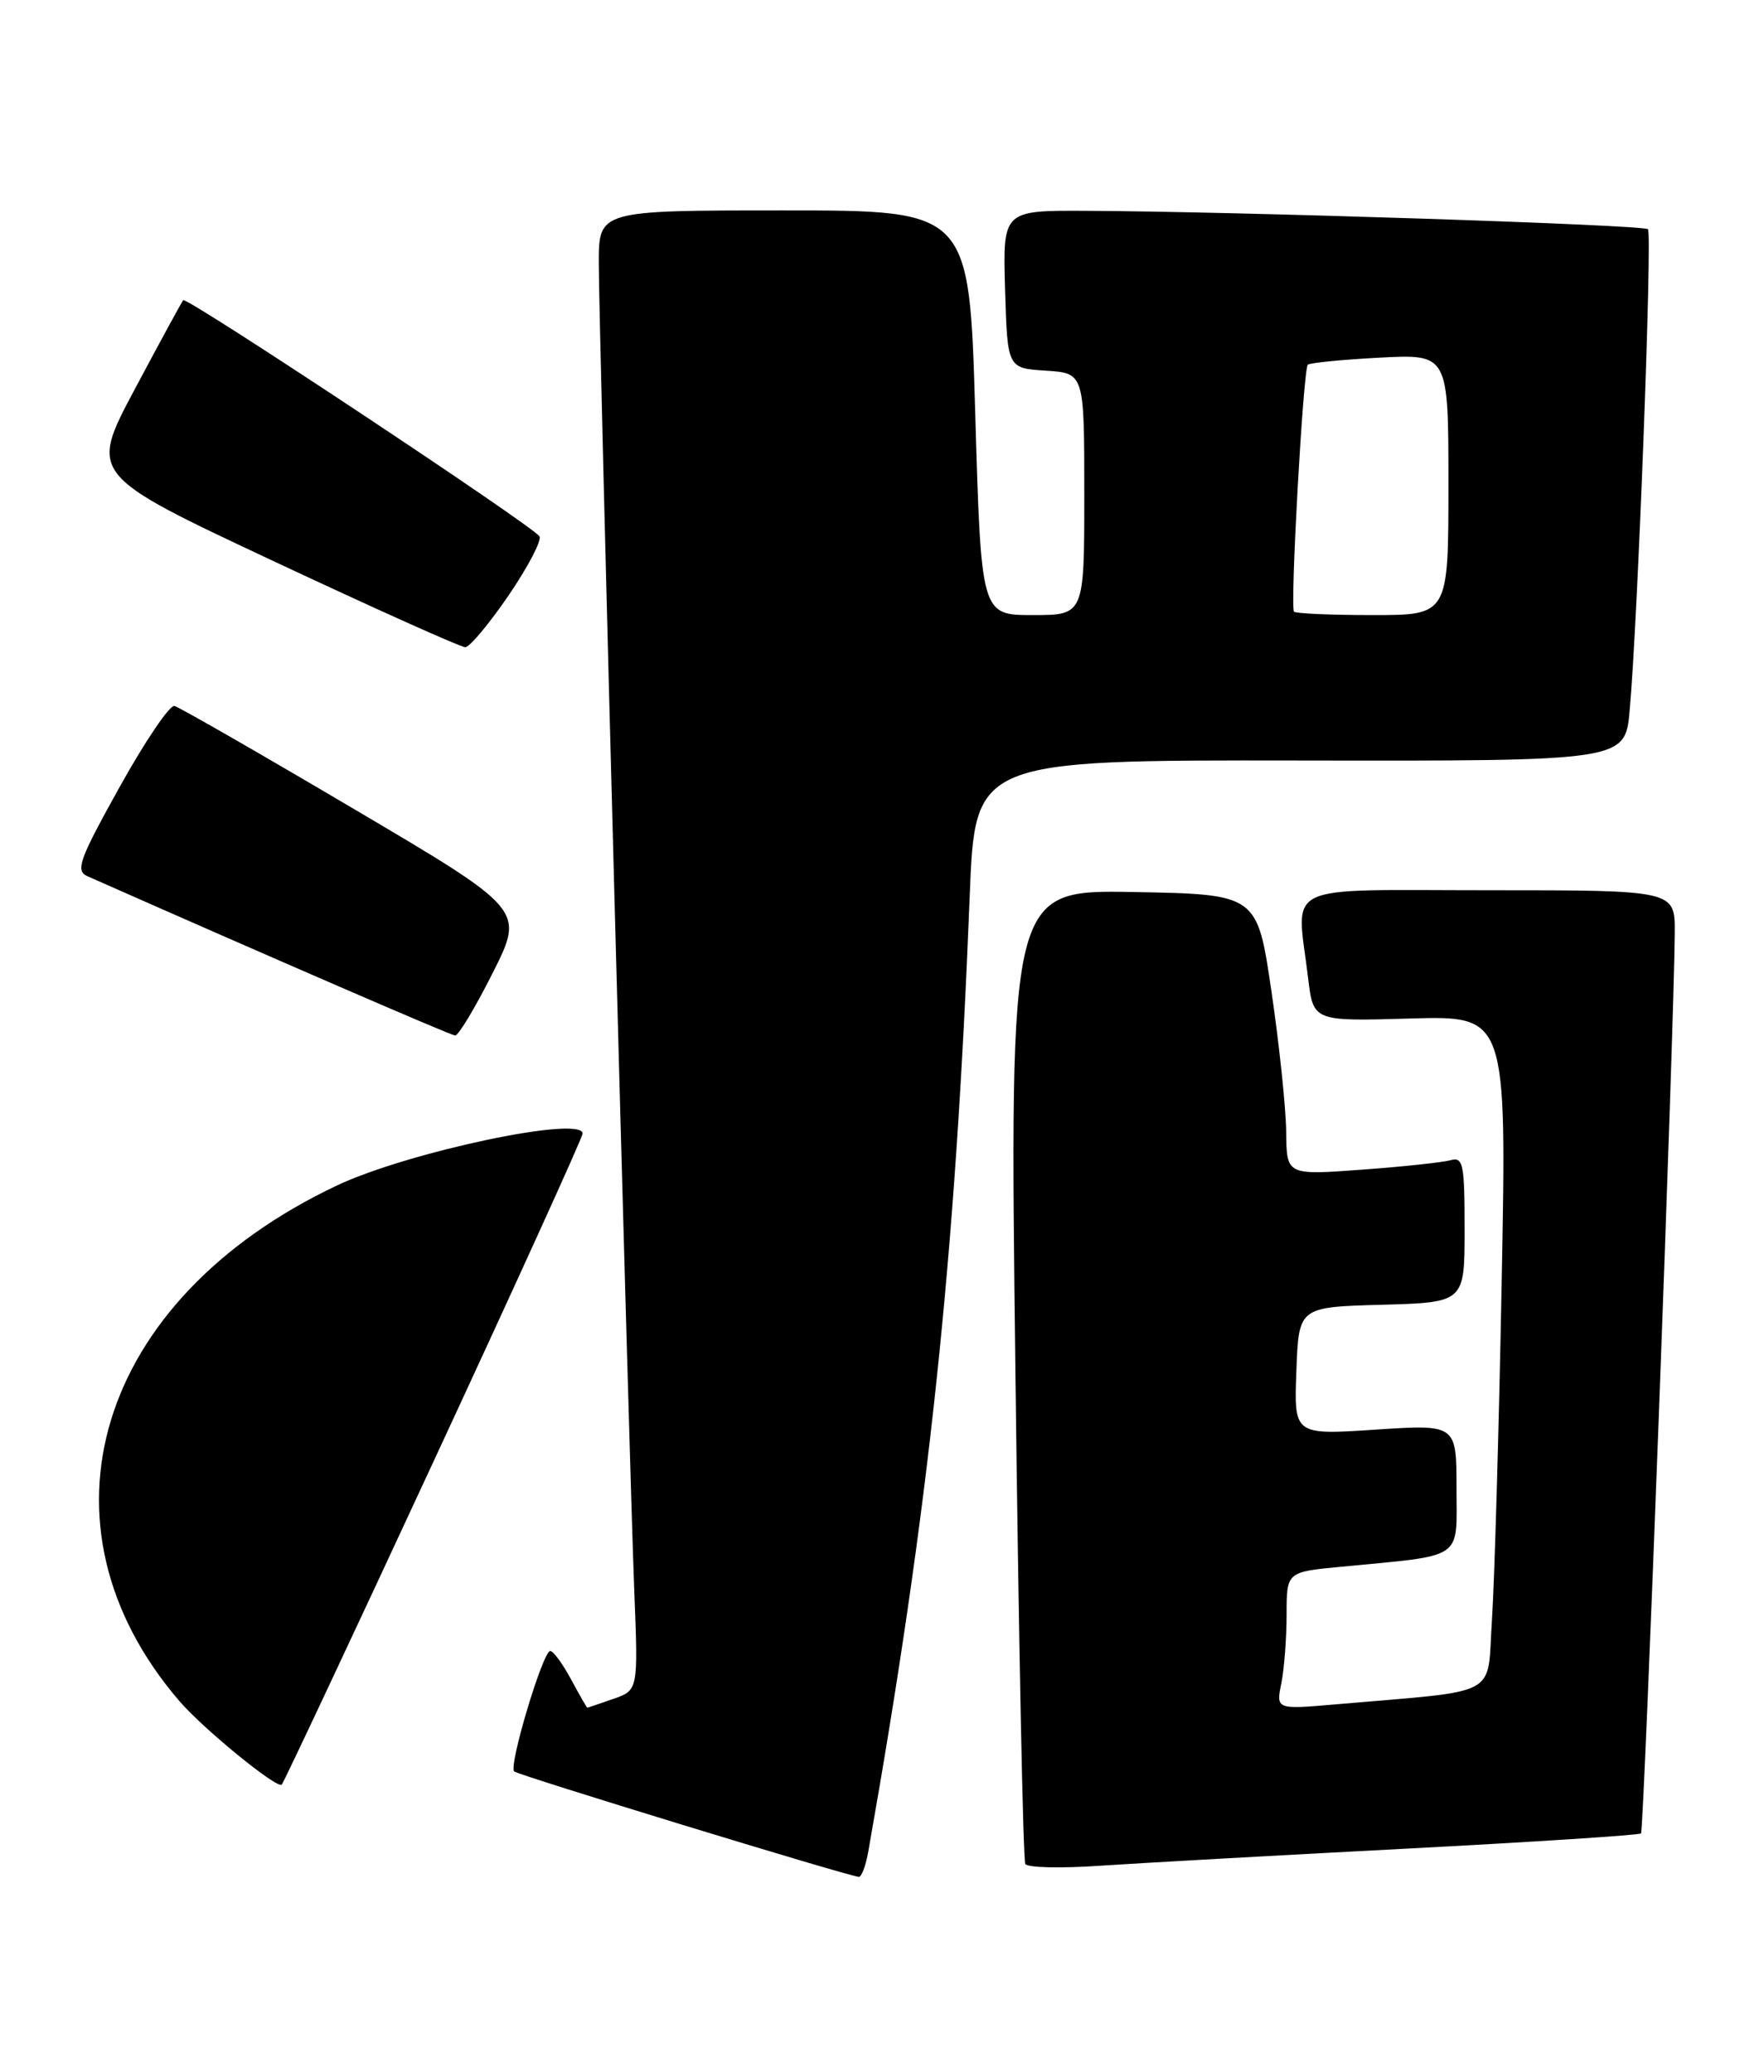 <?xml version="1.0" encoding="UTF-8" standalone="no"?>
<!DOCTYPE svg PUBLIC "-//W3C//DTD SVG 1.1//EN" "http://www.w3.org/Graphics/SVG/1.1/DTD/svg11.dtd" >
<svg xmlns="http://www.w3.org/2000/svg" xmlns:xlink="http://www.w3.org/1999/xlink" version="1.1" viewBox="0 0 218 256">
 <g >
 <path fill="currentColor"
d=" M 107.31 228.75 C 114.82 186.29 118.07 155.70 119.84 110.70 C 120.50 93.91 120.50 93.91 160.67 93.97 C 200.84 94.04 200.84 94.04 201.40 87.77 C 202.39 76.92 204.21 28.87 203.66 28.32 C 203.12 27.78 152.73 26.13 134.21 26.05 C 123.93 26.00 123.93 26.00 124.21 35.75 C 124.50 45.50 124.50 45.50 129.25 45.80 C 134.00 46.11 134.00 46.11 134.00 61.05 C 134.00 76.00 134.00 76.00 127.63 76.00 C 121.25 76.00 121.25 76.00 120.52 51.00 C 119.79 26.00 119.79 26.00 96.89 26.00 C 74.00 26.00 74.00 26.00 74.00 32.49 C 74.00 40.51 77.73 179.92 78.39 196.67 C 78.87 208.85 78.87 208.85 75.79 209.92 C 74.09 210.52 72.65 211.00 72.58 211.00 C 72.51 211.00 71.61 209.43 70.57 207.50 C 69.53 205.57 68.38 204.00 68.00 204.00 C 67.09 204.00 62.84 218.18 63.54 218.88 C 64.00 219.33 104.22 231.64 106.12 231.91 C 106.46 231.96 107.00 230.54 107.31 228.75 Z  M 173.45 228.44 C 189.38 227.61 202.58 226.75 202.80 226.54 C 203.17 226.17 206.91 126.47 206.97 115.25 C 207.00 110.00 207.00 110.00 184.00 110.00 C 157.92 110.00 160.22 108.88 161.66 120.85 C 162.30 126.20 162.30 126.20 174.26 125.85 C 186.21 125.50 186.21 125.50 185.58 158.50 C 185.24 176.65 184.69 195.40 184.38 200.16 C 183.73 209.89 185.77 208.79 165.10 210.59 C 157.70 211.23 157.70 211.23 158.35 207.99 C 158.71 206.21 159.00 202.38 159.00 199.49 C 159.00 194.23 159.00 194.23 165.75 193.59 C 181.12 192.11 180.00 192.87 180.00 183.91 C 180.00 175.99 180.00 175.99 169.96 176.65 C 159.91 177.31 159.91 177.31 160.21 169.40 C 160.50 161.50 160.50 161.50 170.75 161.22 C 181.00 160.93 181.00 160.93 181.00 151.90 C 181.00 143.77 180.82 142.92 179.25 143.36 C 178.29 143.63 173.34 144.16 168.25 144.53 C 159.00 145.21 159.00 145.21 158.95 139.86 C 158.92 136.91 158.10 129.10 157.13 122.50 C 155.37 110.50 155.37 110.50 140.06 110.22 C 124.75 109.95 124.75 109.95 125.49 169.72 C 125.89 202.60 126.44 229.87 126.71 230.32 C 126.98 230.77 131.09 230.87 135.85 230.54 C 140.61 230.22 157.53 229.27 173.45 228.44 Z  M 53.62 180.49 C 63.73 158.71 72.00 140.52 72.00 140.07 C 72.00 137.77 50.39 142.34 41.62 146.49 C 11.92 160.54 3.42 188.39 22.18 210.20 C 25.13 213.63 34.25 221.08 34.82 220.51 C 35.05 220.28 43.52 202.27 53.62 180.49 Z  M 60.90 120.20 C 64.82 112.40 64.82 112.40 43.72 99.95 C 32.12 93.10 22.15 87.38 21.56 87.23 C 20.98 87.08 17.93 91.58 14.79 97.23 C 9.79 106.22 9.29 107.59 10.79 108.26 C 33.37 118.25 55.67 127.91 56.24 127.95 C 56.65 127.98 58.74 124.49 60.90 120.20 Z  M 62.86 73.56 C 65.26 70.04 66.97 66.76 66.67 66.27 C 65.87 64.99 23.05 36.61 22.64 37.09 C 22.45 37.32 19.76 42.26 16.66 48.08 C 11.03 58.65 11.03 58.65 33.77 69.32 C 46.27 75.18 56.95 79.98 57.50 79.97 C 58.05 79.96 60.46 77.07 62.86 73.56 Z  M 159.92 75.58 C 159.41 75.08 161.05 45.68 161.62 45.07 C 161.84 44.83 165.85 44.44 170.51 44.19 C 179.00 43.75 179.00 43.75 179.00 59.87 C 179.00 76.00 179.00 76.00 169.67 76.00 C 164.53 76.00 160.15 75.81 159.92 75.58 Z "/>
</g>
</svg>
